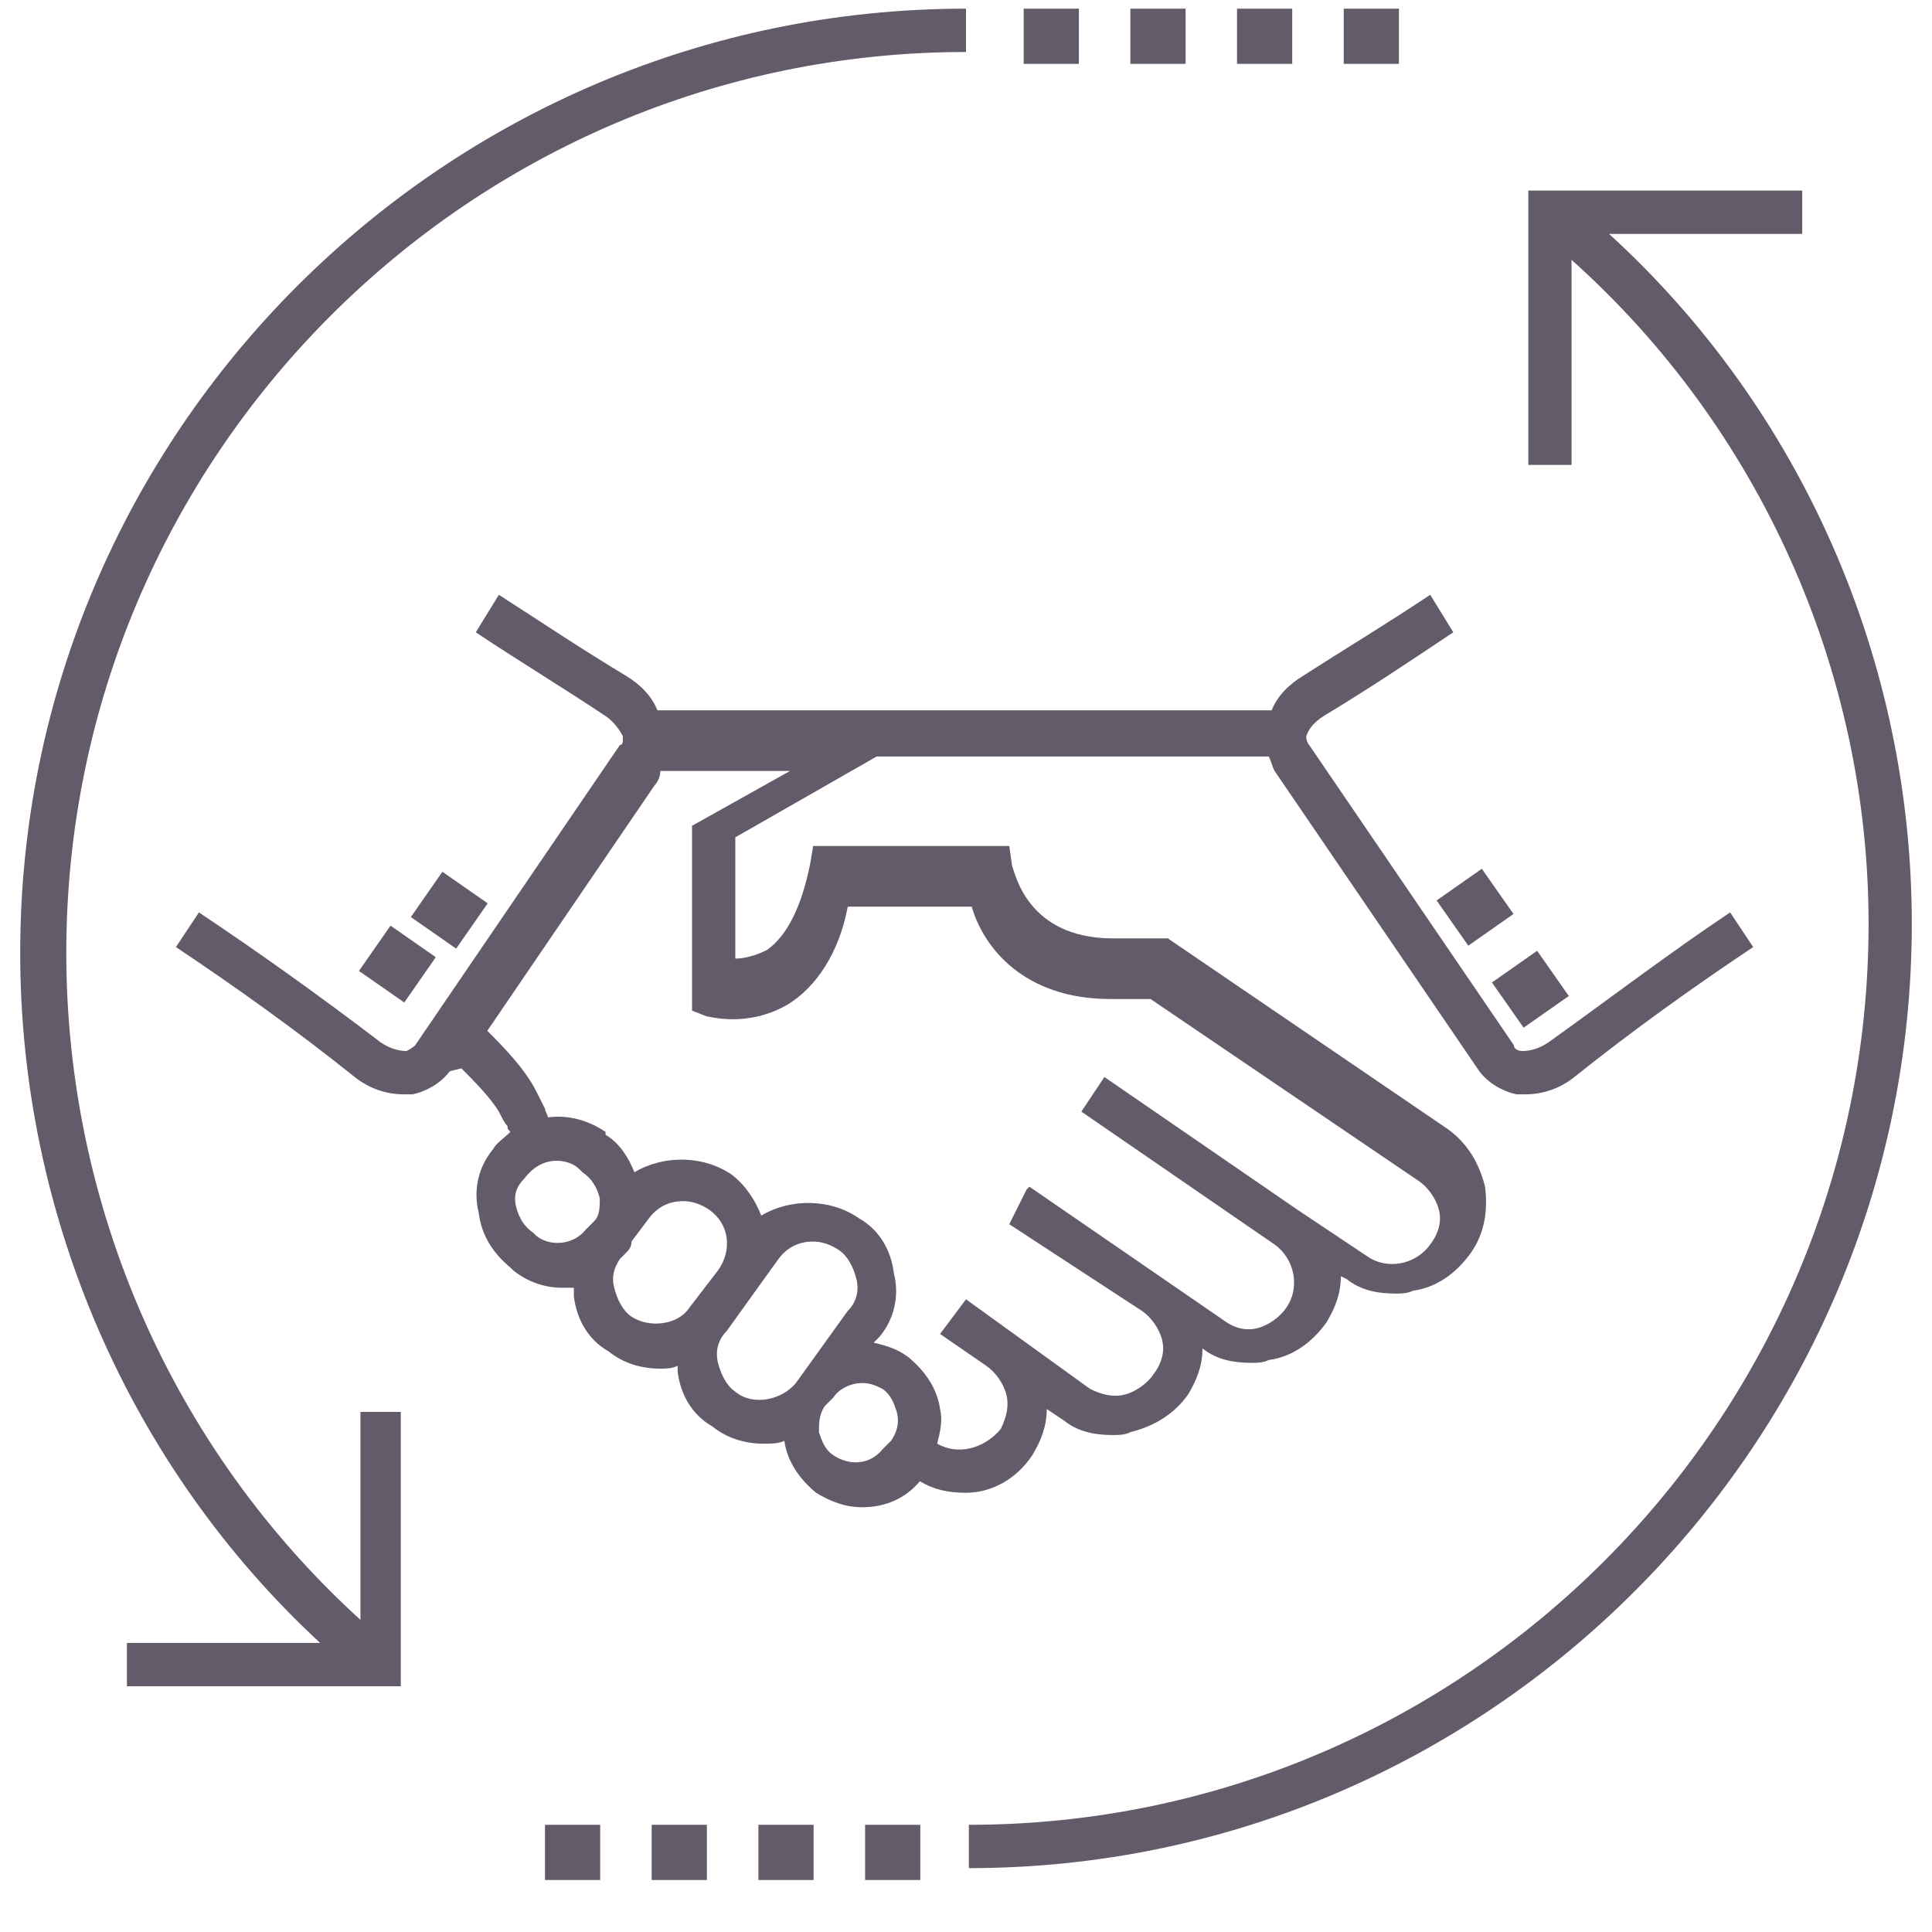 <?xml version="1.0" encoding="UTF-8"?>
<svg width="35px" height="35px" viewBox="0 0 35 35" version="1.1" xmlns="http://www.w3.org/2000/svg" xmlns:xlink="http://www.w3.org/1999/xlink">
    <!-- Generator: Sketch 44.1 (41455) - http://www.bohemiancoding.com/sketch -->
    <title>Partner_icon</title>
    <desc>Created with Sketch.</desc>
    <defs></defs>
    <g id="Page-1" stroke="none" stroke-width="1" fill="none" fill-rule="evenodd">
        <g id="Partner_icon" transform="translate(-16, -6)" fill-rule="nonzero">
            <rect id="Rectangle-13-Copy-2" transform="translate(33.09, 23) scale(-1, 1) translate(-33.09, -23) " x="8.00000009e-07" y="0" width="66.179" height="46"></rect>
            <g id="noun_996137_cc" transform="translate(16, 6)" fill="#645B6A">
                <g id="Group">
                    <path d="M18.701,26.363 C18.858,26.102 18.963,25.84 18.963,25.526 L19.276,25.735 C19.537,25.945 19.851,25.997 20.164,25.997 C20.269,25.997 20.373,25.997 20.478,25.945 C20.896,25.84 21.261,25.631 21.522,25.265 C21.679,25.003 21.784,24.742 21.784,24.428 C22.045,24.637 22.358,24.689 22.672,24.689 C22.776,24.689 22.881,24.689 22.985,24.637 C23.403,24.585 23.769,24.323 24.03,23.957 C24.187,23.695 24.291,23.434 24.291,23.12 L24.396,23.172 C24.657,23.382 24.97,23.434 25.284,23.434 C25.388,23.434 25.493,23.434 25.597,23.382 C26.015,23.329 26.381,23.068 26.642,22.702 C26.903,22.335 26.955,21.917 26.903,21.498 C26.799,21.08 26.59,20.714 26.224,20.452 L21.157,17 L20.164,17 C18.597,17 18.388,15.797 18.336,15.692 L18.284,15.326 L14.731,15.326 L14.679,15.64 C14.522,16.425 14.261,16.948 13.896,17.209 C13.687,17.314 13.478,17.366 13.321,17.366 L13.321,15.169 L15.881,13.705 L16.299,13.705 L22.985,13.705 C23.037,13.809 23.037,13.862 23.09,13.966 L26.799,19.406 C26.955,19.615 27.216,19.772 27.478,19.825 C27.53,19.825 27.582,19.825 27.634,19.825 C27.948,19.825 28.261,19.72 28.522,19.511 C29.567,18.674 30.664,17.889 31.761,17.157 L31.343,16.529 C30.246,17.262 29.149,18.098 28.052,18.883 C27.896,18.988 27.739,19.04 27.582,19.04 C27.478,19.04 27.425,18.988 27.425,18.935 L23.716,13.495 C23.716,13.495 23.664,13.443 23.664,13.338 C23.716,13.182 23.821,13.077 23.978,12.972 C24.761,12.502 25.545,11.978 26.328,11.455 L25.91,10.775 C25.127,11.298 24.343,11.769 23.612,12.24 C23.351,12.397 23.142,12.606 23.037,12.868 L16.351,12.868 L15.724,12.868 L11.91,12.868 C11.806,12.606 11.597,12.397 11.336,12.24 C10.552,11.769 9.769,11.246 9.037,10.775 L8.619,11.455 C9.403,11.978 10.187,12.449 10.97,12.972 C11.127,13.077 11.231,13.234 11.284,13.338 C11.284,13.443 11.284,13.495 11.231,13.495 L7.522,18.935 C7.522,18.935 7.47,18.988 7.366,19.04 C7.209,19.04 7.052,18.988 6.896,18.883 C5.799,18.046 4.701,17.262 3.604,16.529 L3.187,17.157 C4.284,17.889 5.381,18.674 6.425,19.511 C6.687,19.72 7,19.825 7.313,19.825 C7.366,19.825 7.418,19.825 7.47,19.825 C7.731,19.772 7.993,19.615 8.149,19.406 L8.358,19.354 C8.567,19.563 8.881,19.877 9.037,20.138 C9.09,20.243 9.142,20.348 9.194,20.4 C9.194,20.452 9.194,20.452 9.246,20.505 C9.142,20.609 8.985,20.714 8.933,20.818 C8.672,21.132 8.567,21.551 8.672,21.969 C8.724,22.388 8.933,22.702 9.246,22.963 L9.299,23.015 C9.56,23.225 9.873,23.329 10.187,23.329 C10.239,23.329 10.343,23.329 10.396,23.329 C10.396,23.382 10.396,23.434 10.396,23.486 C10.448,23.905 10.657,24.271 11.022,24.48 C11.284,24.689 11.597,24.794 11.963,24.794 C12.067,24.794 12.172,24.794 12.276,24.742 C12.276,24.794 12.276,24.794 12.276,24.846 C12.328,25.265 12.537,25.631 12.903,25.84 C13.164,26.049 13.478,26.154 13.843,26.154 C13.948,26.154 14.104,26.154 14.209,26.102 C14.209,26.102 14.209,26.102 14.209,26.102 C14.261,26.468 14.47,26.782 14.784,27.043 C15.045,27.2 15.306,27.305 15.619,27.305 C16.037,27.305 16.403,27.148 16.664,26.834 C16.925,26.991 17.187,27.043 17.5,27.043 C17.918,27.043 18.388,26.834 18.701,26.363 Z M9.716,22.388 L9.664,22.335 C9.507,22.231 9.403,22.074 9.351,21.865 C9.299,21.655 9.351,21.498 9.507,21.342 C9.664,21.132 9.873,21.028 10.082,21.028 C10.239,21.028 10.396,21.08 10.5,21.185 L10.552,21.237 C10.709,21.342 10.813,21.498 10.866,21.708 C10.866,21.865 10.866,22.022 10.761,22.126 L10.604,22.283 C10.396,22.545 9.978,22.597 9.716,22.388 Z M11.44,23.852 C11.284,23.748 11.179,23.538 11.127,23.329 C11.075,23.12 11.127,22.963 11.231,22.806 C11.284,22.754 11.284,22.754 11.336,22.702 C11.388,22.649 11.44,22.597 11.44,22.492 L11.754,22.074 C11.91,21.865 12.119,21.76 12.381,21.76 C12.537,21.76 12.694,21.812 12.851,21.917 C13.216,22.178 13.269,22.649 13.007,23.015 L12.485,23.695 C12.276,24.009 11.754,24.062 11.44,23.852 Z M13.321,25.212 C13.164,25.108 13.06,24.898 13.007,24.689 C12.955,24.48 13.007,24.271 13.164,24.114 L14.104,22.806 C14.261,22.597 14.47,22.492 14.731,22.492 C14.888,22.492 15.045,22.545 15.201,22.649 C15.358,22.754 15.463,22.963 15.515,23.172 C15.567,23.382 15.515,23.591 15.358,23.748 L14.418,25.055 C14.157,25.369 13.634,25.474 13.321,25.212 Z M16.142,26.102 L15.985,26.258 C15.776,26.52 15.41,26.572 15.097,26.363 C14.94,26.258 14.888,26.102 14.836,25.945 C14.836,25.788 14.836,25.631 14.94,25.474 L15.097,25.317 C15.201,25.16 15.41,25.055 15.619,25.055 C15.776,25.055 15.881,25.108 15.985,25.16 C16.142,25.265 16.194,25.422 16.246,25.578 C16.299,25.788 16.246,25.945 16.142,26.102 Z M16.978,26.154 C17.03,25.945 17.082,25.735 17.03,25.526 C16.978,25.16 16.769,24.846 16.455,24.585 C16.246,24.428 16.037,24.375 15.828,24.323 L15.933,24.218 C16.194,23.905 16.299,23.486 16.194,23.068 C16.142,22.649 15.933,22.283 15.567,22.074 C15.045,21.708 14.313,21.708 13.791,22.022 C13.687,21.76 13.53,21.498 13.269,21.289 C12.746,20.923 12.015,20.923 11.493,21.237 C11.388,20.975 11.231,20.714 10.97,20.557 L10.97,20.505 C10.657,20.295 10.291,20.191 9.925,20.243 C9.925,20.191 9.873,20.138 9.873,20.086 C9.821,19.982 9.769,19.877 9.716,19.772 C9.507,19.354 9.09,18.935 8.828,18.674 L11.858,14.228 C11.91,14.175 11.963,14.071 11.963,13.966 L14.313,13.966 L12.537,14.96 L12.537,18.308 L12.799,18.412 C12.851,18.412 13.53,18.622 14.261,18.203 C14.784,17.889 15.201,17.262 15.358,16.425 L17.604,16.425 C17.813,17.157 18.545,18.098 20.112,18.098 L20.843,18.098 L25.701,21.394 C25.858,21.498 26.015,21.708 26.067,21.917 C26.119,22.126 26.067,22.335 25.91,22.545 C25.649,22.911 25.127,23.015 24.761,22.754 L23.507,21.917 L23.507,21.917 L20.007,19.511 L19.59,20.138 L23.09,22.545 C23.455,22.806 23.56,23.329 23.299,23.695 C23.194,23.852 22.985,24.009 22.776,24.062 C22.567,24.114 22.358,24.062 22.149,23.905 L18.649,21.498 L18.597,21.551 L18.597,21.551 L18.284,22.178 L20.687,23.748 C20.843,23.852 21,24.062 21.052,24.271 C21.104,24.48 21.052,24.689 20.896,24.898 C20.791,25.055 20.582,25.212 20.373,25.265 C20.164,25.317 19.955,25.265 19.746,25.16 L17.5,23.538 L17.03,24.166 L17.866,24.742 L17.866,24.742 C18.022,24.846 18.179,25.055 18.231,25.265 C18.284,25.474 18.231,25.683 18.127,25.892 C17.813,26.258 17.343,26.363 16.978,26.154 Z" id="Shape"></path>
                    <rect id="Rectangle-path" transform="translate(26.722, 16.435) rotate(144.964) translate(-26.722, -16.435) " x="26.222" y="15.935" width="1" height="1"></rect>
                    <rect id="Rectangle-path" transform="translate(27.724, 17.921) rotate(54.992) translate(-27.724, -17.921) " x="27.224" y="17.421" width="1" height="1"></rect>
                    <rect id="Rectangle-path" transform="translate(8.139, 16.489) rotate(34.871) translate(-8.139, -16.489) " x="7.639" y="15.989" width="1" height="1"></rect>
                    <rect id="Rectangle-path" transform="translate(7.199, 17.465) rotate(-145.129) translate(-7.199, -17.465) " x="6.699" y="16.965" width="1" height="1"></rect>
                    <rect id="Rectangle-path" x="18.545" y="0.157" width="1" height="1"></rect>
                    <rect id="Rectangle-path" x="20.478" y="0.157" width="1" height="1"></rect>
                    <rect id="Rectangle-path" x="22.41" y="0.157" width="1" height="1"></rect>
                    <rect id="Rectangle-path" x="24.343" y="0.157" width="1" height="1"></rect>
                    <path d="M6.53,25.631 L6.53,29.345 C3.134,26.258 1.201,21.865 1.201,17.262 C1.201,8.265 8.515,0.942 17.5,0.942 L17.5,0.157 C8.045,0.157 0.366,7.846 0.366,17.262 C0.366,22.022 2.351,26.572 5.799,29.763 L2.299,29.763 L2.299,30.548 L7.261,30.548 L7.261,25.578 L6.53,25.578 L6.53,25.631 Z" id="Shape"></path>
                    <path d="M29.149,4.237 L32.649,4.237 L32.649,3.452 L27.687,3.452 L27.687,8.422 L28.47,8.422 L28.47,4.708 C31.866,7.742 33.851,12.135 33.851,16.738 C33.851,25.735 26.537,33.058 17.552,33.058 L17.552,33.843 C26.955,33.843 34.634,26.154 34.634,16.738 C34.634,11.978 32.649,7.428 29.149,4.237 Z" id="Shape"></path>
                    <rect id="Rectangle-path" x="15.672" y="33.058" width="1" height="1"></rect>
                    <rect id="Rectangle-path" x="13.739" y="33.058" width="1" height="1"></rect>
                    <rect id="Rectangle-path" x="11.806" y="33.058" width="1" height="1"></rect>
                    <rect id="Rectangle-path" x="9.873" y="33.058" width="1" height="1"></rect>
                </g>
            </g>
        </g>
    </g>
</svg>